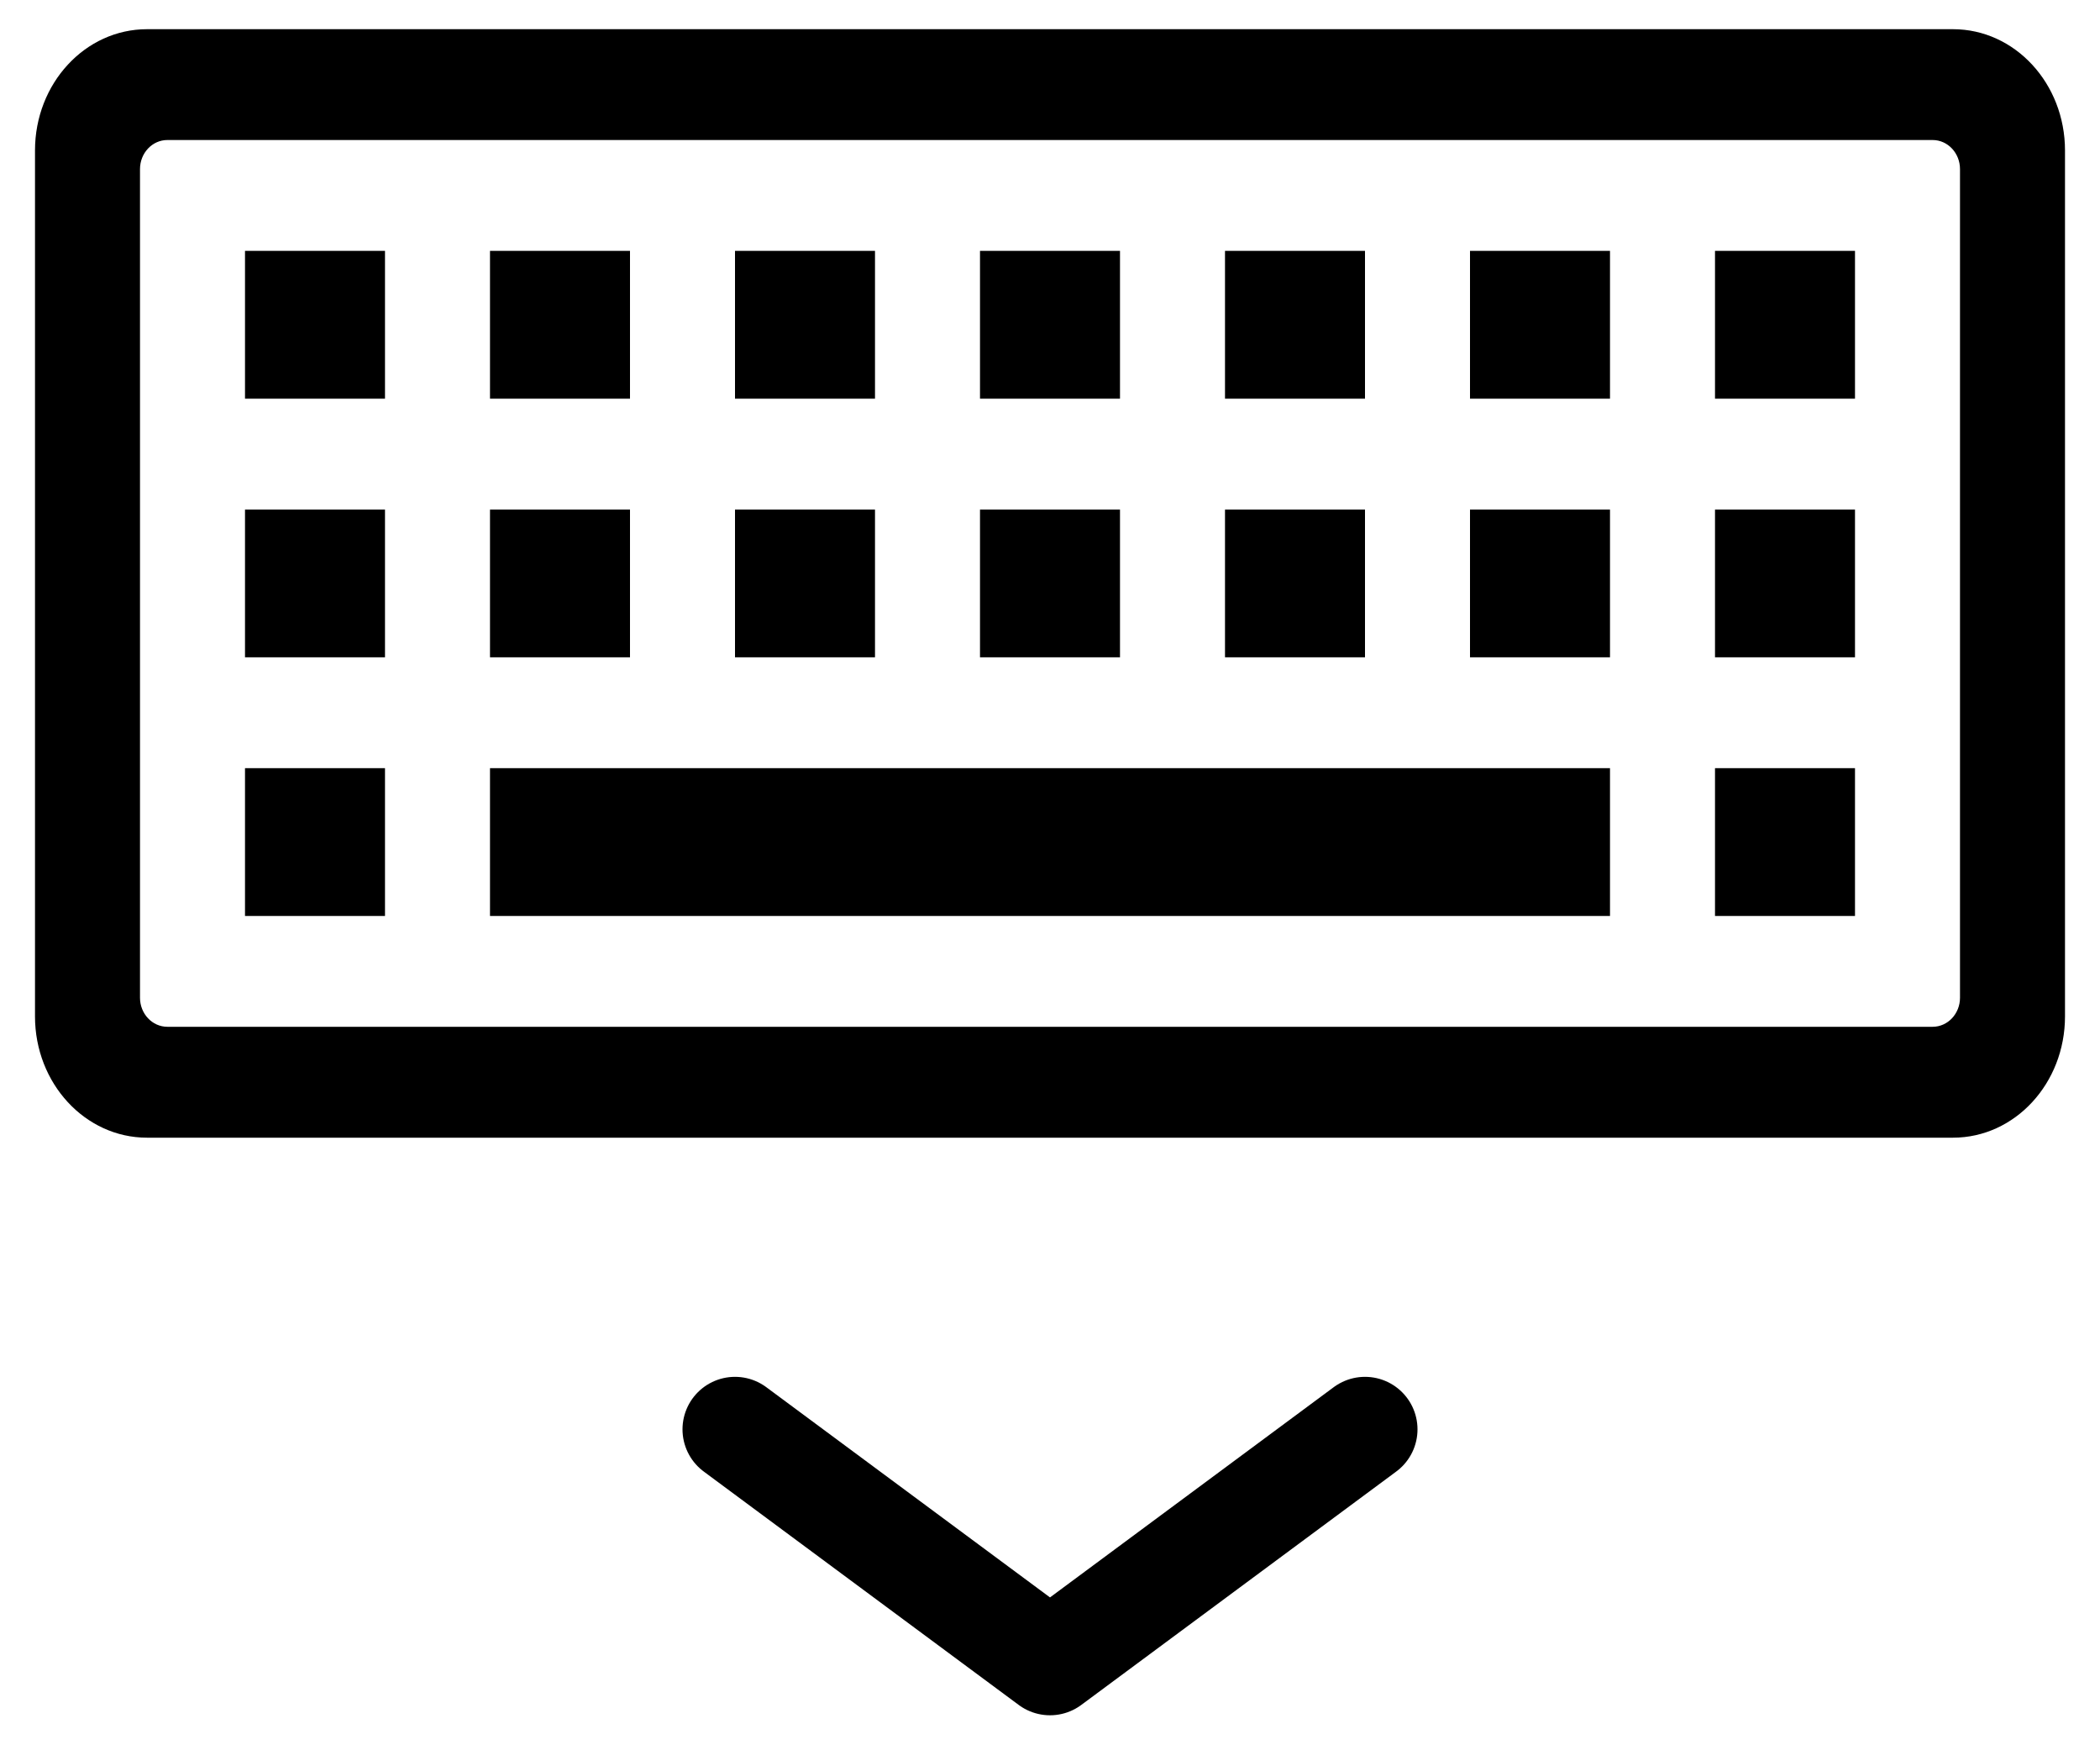 <svg width="30" height="25" viewBox="0 0 30 25" fill="none" xmlns="http://www.w3.org/2000/svg">
<path fill-rule="evenodd" clip-rule="evenodd" d="M2.1 0.417H27.9C28.784 0.417 29.5 1.192 29.5 2.149V14.518C29.5 15.474 28.784 16.25 27.9 16.25H2.1C1.216 16.25 0.5 15.474 0.5 14.518V2.149C0.5 1.192 1.216 0.417 2.1 0.417ZM2.391 2C2.175 2 2 2.186 2 2.416V14.251C2 14.48 2.175 14.666 2.391 14.666H27.609C27.825 14.666 28 14.48 28 14.251V2.416C28 2.186 27.825 2 27.609 2H2.391ZM26.5 10.972H24.5V13.083H26.5V10.972ZM7 10.972H23V13.083H7V10.972ZM5.5 10.972H3.5V13.083H5.5V10.972ZM24.5 7.278H26.5V9.389H24.5V7.278ZM23 7.278H21V9.389H23V7.278ZM17.5 7.278H19.5V9.389H17.5V7.278ZM16 7.278H14V9.389H16V7.278ZM10.5 7.278H12.5V9.389H10.5V7.278ZM9 7.278H7V9.389H9V7.278ZM3.5 7.278H5.5V9.389H3.5V7.278ZM26.5 3.583H24.5V5.694H26.5V3.583ZM21 3.583H23V5.694H21V3.583ZM19.5 3.583H17.5V5.694H19.5V3.583ZM14 3.583H16V5.694H14V3.583ZM12.5 3.583H10.5V5.694H12.5V3.583ZM7 3.583H9V5.694H7V3.583ZM5.5 3.583H3.5V5.694H5.5V3.583Z" fill="black"/>
<path d="M10.5 20.416L15 23.75L19.5 20.416" stroke="black" stroke-width="1.5" stroke-linecap="round" stroke-linejoin="round"/>
</svg>
